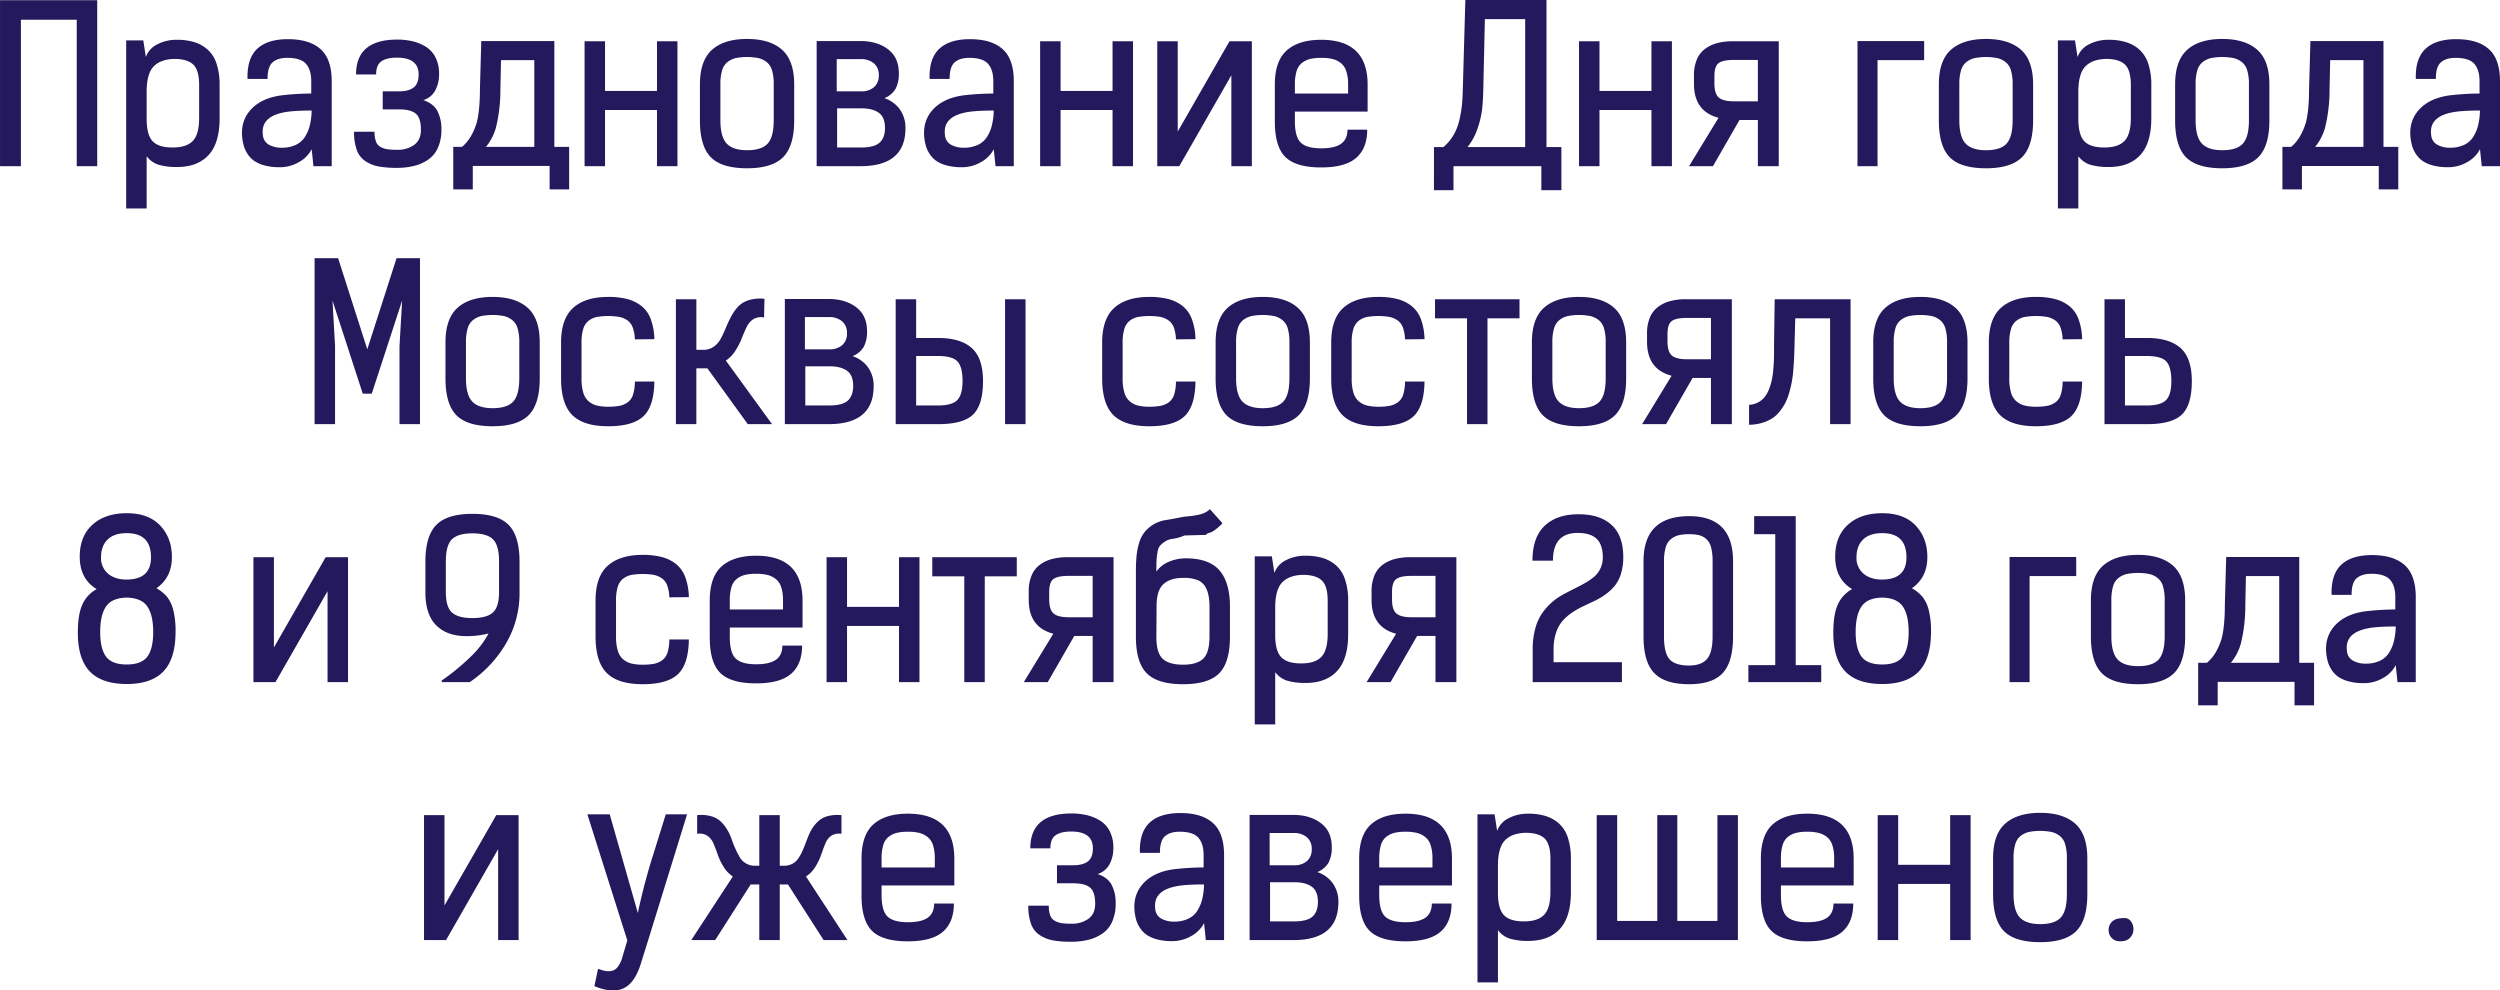 <svg height="566.16" viewBox="0 0 1429.061 566.16" width="1429.061" xmlns="http://www.w3.org/2000/svg"><path d="m368.167 2529.27v-83.71h31.921v83.71h11.7v-94.87h-55.561v94.87zm71.882 24.18v-29.88a13.539 13.539 0 0 0 6.883 4.9 36.144 36.144 0 0 0 10.492 1.28q11.712 0 18.019-6.84t6.307-21.06v-18.9a38.052 38.052 0 0 0 -1.742-12.24 18.492 18.492 0 0 0 -5.045-8.04 20.541 20.541 0 0 0 -7.628-4.29 33.275 33.275 0 0 0 -9.911-1.35 23.706 23.706 0 0 0 -11.323 2.61 13 13 0 0 0 -6.517 7.23l-1.455-9.48h-9.78v96.06zm0-66.68q0-10.17 3.848-14.34 3.848-4.185 11.783-4.48 7.576 0 10.973 3.18t3.4 11.73v18.83q0 9.315-3.578 13.11-3.577 3.78-11.632 3.79-8 0-11.394-3.61t-3.4-12.69zm55.562 30.98a17.223 17.223 0 0 0 2.19 4.62 14.244 14.244 0 0 0 3.81 3.93 19.055 19.055 0 0 0 5.97 2.58 32.62 32.62 0 0 0 8.43.99 21.544 21.544 0 0 0 11.258-3.03 17.449 17.449 0 0 0 7.115-7.29l1.008 9.72h10.44v-48.54q0-12.66-6.375-18.36t-18.646-5.7q-11.7 0-17.58 5.52t-5.52 17.22h11.46q-.06-6.84 2.82-9.45t8.46-2.61q7.62 0 10.65 3.39t3.031 9.99v7.02a148.885 148.885 0 0 0 -17.341 1.08q-11.1 1.56-17.07 7.98t-5.07 15.9a29.494 29.494 0 0 0 .96 5.04zm22.14-19.08q5.34-1.2 16.621-1.2a39.365 39.365 0 0 1 -1.02 8.34 22.434 22.434 0 0 1 -2.791 6.66 12.432 12.432 0 0 1 -5.25 4.62 18.36 18.36 0 0 1 -8.04 1.62 14.426 14.426 0 0 1 -7.44-1.77 6.928 6.928 0 0 1 -3.36-5.73q-1.2-9.84 11.28-12.54zm42.425 21.39a12.831 12.831 0 0 0 4.9 6.33 20.454 20.454 0 0 0 7.518 3.03 56.589 56.589 0 0 0 10.5.81 39.3 39.3 0 0 0 10.17-1.21 24.144 24.144 0 0 0 8.01-3.7 16.108 16.108 0 0 0 5.37-6.8 24.821 24.821 0 0 0 1.89-10.07 22.4 22.4 0 0 0 -2.31-10.77c-1.54-2.82-4.21-4.88-8.01-6.15a11.656 11.656 0 0 0 6.87-5.67 19.75 19.75 0 0 0 2.13-9.33 20.562 20.562 0 0 0 -1.92-9.18 15.116 15.116 0 0 0 -5.31-6.12 24.687 24.687 0 0 0 -7.56-3.27 37.448 37.448 0 0 0 -9.15-1.05q-23.522 0-23.521 19.92h11.461q0-5.4 3.03-7.5t8.85-2.1q12.42 0 12.42 9.6 0 5.28-2.85 7.47t-8.31 2.19h-9.36v10.32h9.335q6.7 0 9.6 2.47 2.9 2.49 2.9 9.17 0 5.79-3.823 8.62a15.916 15.916 0 0 1 -9.737 2.84 39.816 39.816 0 0 1 -5.52-.3 12.039 12.039 0 0 1 -3.93-1.3 5.743 5.743 0 0 1 -2.7-3.15 15.986 15.986 0 0 1 -.81-5.57h-11.7a29.784 29.784 0 0 0 1.567 10.47zm55.138 22.47h11.16v-13.38h43.926v13.38h11.16v-24.3h-8.46v-60.48h-41.768l-.778 27.6q0 11.925-1.808 18.98-2.891 9.345-8.433 13.9h-5v24.3zm24.386-35.26a90.167 90.167 0 0 0 2.554-21.9l.361-16.7h19.02v49.56h-27.635a30.052 30.052 0 0 0 5.7-10.96zm62.376 22v-32.1h29.7v32.1h11.7v-71.4h-11.7v28.38h-29.7v-28.38h-11.7v71.4zm60.451-5.13q6.211 6.33 20.731 6.33 14.311 0 20.626-6.36t6.315-21v-20.52q0-13.74-6.961-19.89t-19.98-6.15q-13.022 0-19.981 6.15t-6.96 19.89v20.52q0 14.7 6.21 21.03zm5.491-41.67a27.4 27.4 0 0 1 .96-7.92 9.339 9.339 0 0 1 3.06-4.77 12.142 12.142 0 0 1 4.71-2.28 33.95 33.95 0 0 1 13.02 0 12.149 12.149 0 0 1 4.71 2.28 9.352 9.352 0 0 1 3.06 4.77 27.435 27.435 0 0 1 .96 7.92v20.52q0 9.6-3.48 13.38t-11.76 3.78q-8.042 0-11.64-3.81t-3.6-13.35zm80.072 46.8q25.709 0 25.71-21.72a18.078 18.078 0 0 0 -3.136-10.64 17.608 17.608 0 0 0 -8.924-6.51 12.831 12.831 0 0 0 6.463-5.44 18.564 18.564 0 0 0 1.817-8.81q0-9.045-6.233-13.73t-15.639-4.67h-25.109v71.52zm-13.591-61.2h13.707a11.346 11.346 0 0 1 7.51 2.37 8.435 8.435 0 0 1 2.844 6.87 8.6 8.6 0 0 1 -2.694 6.77 10.623 10.623 0 0 1 -7.361 2.41h-14.005v-18.42zm.24 28.14h13.891q6.4 0 9.937 2.55t3.533 8.61q0 5.64-3.054 8.43t-10.536 2.79h-13.771zm50.761 21.54a17.258 17.258 0 0 0 2.191 4.62 14.244 14.244 0 0 0 3.81 3.93 19.055 19.055 0 0 0 5.97 2.58 32.62 32.62 0 0 0 8.43.99 21.544 21.544 0 0 0 11.258-3.03 17.455 17.455 0 0 0 7.115-7.29l1.008 9.72h10.44v-48.54q0-12.66-6.375-18.36t-18.646-5.7q-11.7 0-17.58 5.52t-5.52 17.22h11.46q-.06-6.84 2.82-9.45t8.46-2.61q7.62 0 10.65 3.39t3.03 9.99v7.02a148.881 148.881 0 0 0 -17.34 1.08q-11.1 1.56-17.07 7.98t-5.071 15.9a29.689 29.689 0 0 0 .96 5.04zm22.141-19.08q5.34-1.2 16.62-1.2a39.3 39.3 0 0 1 -1.02 8.34 22.458 22.458 0 0 1 -2.79 6.66 12.432 12.432 0 0 1 -5.25 4.62 18.36 18.36 0 0 1 -8.04 1.62 14.426 14.426 0 0 1 -7.44-1.77 6.928 6.928 0 0 1 -3.36-5.73q-1.2-9.84 11.28-12.54zm54.841 30.6v-32.1h29.7v32.1h11.7v-71.4h-11.7v28.38h-29.7v-28.38h-11.7v71.4zm67.858 0 29.76-51.96v51.96h11.71v-71.4h-12.78l-29.59 51.6v-51.6h-11.7v71.4zm60.66-5.22q6.045 5.94 20.44 5.94 13.695 0 20-5.46t6.31-16.14h-11.28c0 3.64-1.22 6.33-3.64 8.07s-6.22 2.61-11.39 2.61q-8.175 0-11.61-3.22t-3.42-12.41v-5.37h41.58v-15.36q0-25.68-26.55-25.68-12.825 0-19.66 6.06t-6.83 19.62v21q0 14.4 6.05 20.34zm5.41-41.43a25.576 25.576 0 0 1 .99-7.73 9.248 9.248 0 0 1 3.09-4.68 12.658 12.658 0 0 1 4.66-2.24 26.818 26.818 0 0 1 6.29-.62 27.571 27.571 0 0 1 6.34.62 12.929 12.929 0 0 1 4.78 2.27 9.593 9.593 0 0 1 3.21 4.71 23.682 23.682 0 0 1 1.06 7.67v5.13h-30.42zm79.5 60.39h11.16v-13.74h50.22v13.74h11.46v-24.66h-8.52v-84.07h-46.38l-1.44 50.72c-.08 3.56-.25 6.66-.51 9.28a68.6 68.6 0 0 1 -1.47 8.62 30.58 30.58 0 0 1 -3.36 8.6 26.425 26.425 0 0 1 -5.76 6.85h-5.4zm24.83-35.05a52.594 52.594 0 0 0 2.66-11.04q.585-5.07.71-11.98l.9-39.74h23.04v73.15h-32.98a33.407 33.407 0 0 0 5.67-10.39zm69.79 21.31v-32.1h29.7v32.1h11.7v-71.4h-11.7v28.38h-29.7v-28.38h-11.7v71.4zm64.86 0 15.18-26.4h10.5v26.4h11.94v-71.4h-26.43a33.8 33.8 0 0 0 -8.77 1.05 20.348 20.348 0 0 0 -6.94 3.3 14.6 14.6 0 0 0 -4.69 6.06 22.608 22.608 0 0 0 -1.65 9.03v4.92q0 15.72 14.04 19.38l-16.86 27.66zm.84-51.48q0-5.7 2.46-7.47t8.58-1.77h13.8v23.64h-13.8q-6 0-8.52-2.13t-2.52-8.07zm93.24 51.48v-60.6h26.65v-10.92h-38.11v71.52zm41.26-5.13q6.21 6.33 20.73 6.33 14.31 0 20.62-6.36t6.32-21v-20.52q0-13.74-6.96-19.89t-19.98-6.15q-13.02 0-19.98 6.15-6.975 6.15-6.96 19.89v20.52q0 14.7 6.21 21.03zm5.49-41.67a27.435 27.435 0 0 1 .96-7.92 9.227 9.227 0 0 1 3.06-4.77 12.149 12.149 0 0 1 4.71-2.28 33.95 33.95 0 0 1 13.02 0 12.149 12.149 0 0 1 4.71 2.28 9.352 9.352 0 0 1 3.06 4.77 27.435 27.435 0 0 1 .96 7.92v20.52q0 9.6-3.48 13.38t-11.76 3.78q-8.04 0-11.64-3.81t-3.6-13.35zm68.04 70.98v-29.88a13.54 13.54 0 0 0 6.88 4.9 36.148 36.148 0 0 0 10.49 1.28q11.715 0 18.02-6.84t6.31-21.06v-18.9a38.083 38.083 0 0 0 -1.74-12.24 18.6 18.6 0 0 0 -5.05-8.04 20.471 20.471 0 0 0 -7.63-4.29 33.221 33.221 0 0 0 -9.91-1.35 23.7 23.7 0 0 0 -11.32 2.61 13.013 13.013 0 0 0 -6.52 7.23l-1.45-9.48h-9.78v96.06zm0-66.68q0-10.17 3.84-14.34 3.855-4.185 11.79-4.48 7.575 0 10.97 3.18t3.4 11.73v18.83q0 9.315-3.58 13.11-3.57 3.78-11.63 3.79-7.995 0-11.4-3.61-3.39-3.615-3.39-12.69zm61.53 37.37q6.21 6.33 20.73 6.33 14.31 0 20.63-6.36t6.31-21v-20.52q0-13.74-6.96-19.89t-19.98-6.15q-13.02 0-19.98 6.15t-6.96 19.89v20.52q0 14.7 6.21 21.03zm5.49-41.67a27.435 27.435 0 0 1 .96-7.92 9.352 9.352 0 0 1 3.06-4.77 12.149 12.149 0 0 1 4.71-2.28 33.95 33.95 0 0 1 13.02 0 12.149 12.149 0 0 1 4.71 2.28 9.352 9.352 0 0 1 3.06 4.77 27.435 27.435 0 0 1 .96 7.92v20.52q0 9.6-3.48 13.38t-11.76 3.78q-8.04 0-11.64-3.81t-3.6-13.35zm49.62 60.06h11.16v-13.38h43.92v13.38h11.16v-24.3h-8.46v-60.48h-41.76l-.78 27.6q0 11.925-1.81 18.98-2.88 9.345-8.43 13.9h-5zm24.39-35.26a90.318 90.318 0 0 0 2.55-21.9l.36-16.7h19.02v49.56h-27.63a30.092 30.092 0 0 0 5.7-10.96zm49.77 10.48a17.253 17.253 0 0 0 2.19 4.62 14.258 14.258 0 0 0 3.81 3.93 19.066 19.066 0 0 0 5.97 2.58 32.62 32.62 0 0 0 8.43.99 21.549 21.549 0 0 0 11.26-3.03 17.53 17.53 0 0 0 7.12-7.29l1 9.72h10.44v-48.54q0-12.66-6.37-18.36t-18.65-5.7q-11.7 0-17.58 5.52t-5.52 17.22h11.46q-.06-6.84 2.82-9.45t8.46-2.61q7.62 0 10.65 3.39t3.03 9.99v7.02a148.881 148.881 0 0 0 -17.34 1.08q-11.1 1.56-17.07 7.98t-5.07 15.9a29.689 29.689 0 0 0 .96 5.04zm22.14-19.08q5.34-1.2 16.62-1.2a39.3 39.3 0 0 1 -1.02 8.34 22.458 22.458 0 0 1 -2.79 6.66 12.432 12.432 0 0 1 -5.25 4.62 18.36 18.36 0 0 1 -8.04 1.62 14.428 14.428 0 0 1 -7.44-1.77 6.93 6.93 0 0 1 -3.36-5.73q-1.2-9.84 11.28-12.54zm-1209.448 178.06v-44.64l-1.468-26.01 17.3 53.23 5.149-.01 17.359-53.21-1.5 26.01v44.63h11.7v-94.87h-13.38l-16.743 52.08-16.678-52.08h-13.44v94.87h11.7zm69.331-5.13q6.212 6.33 20.731 6.33 14.312 0 20.626-6.36t6.315-21v-20.52q0-13.74-6.96-19.89t-19.981-6.16q-13.021 0-19.98 6.16t-6.961 19.89v20.52q0 14.7 6.21 21.03zm5.491-41.67a27.4 27.4 0 0 1 .96-7.92 9.339 9.339 0 0 1 3.06-4.77 12.142 12.142 0 0 1 4.71-2.28 33.95 33.95 0 0 1 13.02 0 12.149 12.149 0 0 1 4.71 2.28 9.352 9.352 0 0 1 3.06 4.77 27.435 27.435 0 0 1 .96 7.92v20.52q0 9.6-3.48 13.38t-11.76 3.78q-8.041 0-11.64-3.81t-3.6-13.35zm60.781 41.61q6.42 6.39 20.521 6.39t20.159-5.73q6.058-5.73 6.241-19.83h-11.16a25.09 25.09 0 0 1 -1.02 7.44 8.629 8.629 0 0 1 -3 4.38 11.775 11.775 0 0 1 -4.62 2.04 33.164 33.164 0 0 1 -6.6.54 25.9 25.9 0 0 1 -6.63-.72 11.511 11.511 0 0 1 -4.681-2.49 10.356 10.356 0 0 1 -2.97-4.96 28.32 28.32 0 0 1 -.96-8v-20.35a26.973 26.973 0 0 1 .96-7.87 9.229 9.229 0 0 1 3.03-4.7 11.459 11.459 0 0 1 4.681-2.19 39.36 39.36 0 0 1 12.87-.06 12.454 12.454 0 0 1 4.59 1.92 8.566 8.566 0 0 1 3.12 4.1 21.644 21.644 0 0 1 1.23 6.82l11.16-.12a35.183 35.183 0 0 0 -2.109-11.56 17.127 17.127 0 0 0 -5.365-7.47 22.3 22.3 0 0 0 -8.077-3.91 43.156 43.156 0 0 0 -10.849-1.21q-13.021 0-19.981 6.22t-6.96 19.95v20.4q0 14.58 6.42 20.97zm70.922 5.19v-31.92h6.3l23.1 31.92h13.86l-26.4-36.34a18.8 18.8 0 0 0 5.491-5.71 39.83 39.83 0 0 0 3.6-6.97c.859-2.22 1.77-4.35 2.73-6.37a10.686 10.686 0 0 1 3.9-4.61 8.525 8.525 0 0 1 6.12-.96l.24-10.69a22.457 22.457 0 0 0 -9.18.85 13.951 13.951 0 0 0 -6.15 3.87 28.35 28.35 0 0 0 -3.9 5.73q-1.65 3.18-3 6.47a61.565 61.565 0 0 1 -2.85 6.02 13.049 13.049 0 0 1 -3.99 4.48 10.062 10.062 0 0 1 -5.91 1.75h-3.96v-28.92h-11.7v71.4h11.7zm75.632 0q25.71 0 25.711-21.72a18.086 18.086 0 0 0 -3.136-10.64 17.614 17.614 0 0 0 -8.925-6.51 12.838 12.838 0 0 0 6.464-5.44 18.565 18.565 0 0 0 1.816-8.81q0-9.045-6.232-13.73t-15.64-4.68h-25.109v71.53zm-13.59-61.2h13.706a11.349 11.349 0 0 1 7.511 2.37 8.437 8.437 0 0 1 2.843 6.87 8.6 8.6 0 0 1 -2.693 6.77 10.628 10.628 0 0 1 -7.362 2.41h-14v-18.42zm.24 28.14h13.89q6.405 0 9.938 2.55t3.532 8.61q0 5.64-3.053 8.43t-10.537 2.79h-13.77zm75.991 33.06q14.237 0 19.914-5.49t5.677-19.11q0-13.2-6.471-18.93t-19.17-5.73h-12.58v-22.14h-11.7v71.4zm-12.63-38.94h12.569q8.238 0 11.095 3.15t2.857 11.19q0 7.62-2.947 10.77t-11 3.15h-12.574zm62.522 38.94v-71.4h-11.7v71.4zm50.221-5.19q6.42 6.39 20.517 6.39t20.16-5.73q6.06-5.73 6.24-19.83h-11.16a25.057 25.057 0 0 1 -1.02 7.44 8.623 8.623 0 0 1 -3 4.38 11.768 11.768 0 0 1 -4.62 2.04 33.157 33.157 0 0 1 -6.6.54 25.9 25.9 0 0 1 -6.63-.72 11.513 11.513 0 0 1 -4.68-2.49 10.352 10.352 0 0 1 -2.967-4.96 28.32 28.32 0 0 1 -.96-8v-20.35a26.973 26.973 0 0 1 .96-7.87 9.225 9.225 0 0 1 3.027-4.7 11.461 11.461 0 0 1 4.68-2.19 39.36 39.36 0 0 1 12.87-.06 12.454 12.454 0 0 1 4.59 1.92 8.566 8.566 0 0 1 3.12 4.1 21.616 21.616 0 0 1 1.23 6.82l11.16-.12a35.027 35.027 0 0 0 -2.11-11.56 17.078 17.078 0 0 0 -5.36-7.47 22.27 22.27 0 0 0 -8.08-3.91 43.125 43.125 0 0 0 -10.85-1.21q-13.02 0-19.977 6.22t-6.96 19.95v20.4q0 14.58 6.42 20.97zm64.647.06q6.21 6.33 20.74 6.33 14.31 0 20.62-6.36t6.32-21v-20.52q0-13.74-6.96-19.89t-19.98-6.16q-13.035 0-19.99 6.16t-6.96 19.89v20.52q0 14.7 6.21 21.03zm5.49-41.67a27.435 27.435 0 0 1 .96-7.92 9.352 9.352 0 0 1 3.06-4.77 12.191 12.191 0 0 1 4.72-2.28 33.95 33.95 0 0 1 13.02 0 12.218 12.218 0 0 1 4.71 2.28 9.352 9.352 0 0 1 3.06 4.77 27.435 27.435 0 0 1 .96 7.92v20.52c0 6.4-1.17 10.86-3.48 13.38s-6.24 3.78-11.76 3.78c-5.37 0-9.24-1.27-11.65-3.81s-3.6-6.99-3.6-13.35zm60.79 41.61q6.42 6.39 20.52 6.39t20.16-5.73q6.06-5.73 6.24-19.83h-11.16a25.057 25.057 0 0 1 -1.02 7.44 8.623 8.623 0 0 1 -3 4.38 11.768 11.768 0 0 1 -4.62 2.04 33.157 33.157 0 0 1 -6.6.54 25.9 25.9 0 0 1 -6.63-.72 11.513 11.513 0 0 1 -4.68-2.49 10.356 10.356 0 0 1 -2.97-4.96 28.32 28.32 0 0 1 -.96-8v-20.35a26.973 26.973 0 0 1 .96-7.87 9.229 9.229 0 0 1 3.03-4.7 11.461 11.461 0 0 1 4.68-2.19 39.36 39.36 0 0 1 12.87-.06 12.454 12.454 0 0 1 4.59 1.92 8.566 8.566 0 0 1 3.12 4.1 21.616 21.616 0 0 1 1.23 6.82l11.16-.12a35.286 35.286 0 0 0 -2.11-11.56 17.175 17.175 0 0 0 -5.37-7.47 22.3 22.3 0 0 0 -8.07-3.91 43.181 43.181 0 0 0 -10.85-1.21q-13.02 0-19.98 6.22t-6.96 19.95v20.4q0 14.58 6.42 20.97zm71.22-55.29v60.48h11.7v-60.48h18.3v-10.92h-48.3v10.92zm43.29 55.35q6.21 6.33 20.73 6.33 14.31 0 20.63-6.36t6.31-21v-20.52q0-13.74-6.96-19.89t-19.98-6.16q-13.02 0-19.98 6.16t-6.96 19.89v20.52q0 14.7 6.21 21.03zm5.49-41.67a27.435 27.435 0 0 1 .96-7.92 9.352 9.352 0 0 1 3.06-4.77 12.149 12.149 0 0 1 4.71-2.28 33.95 33.95 0 0 1 13.02 0 12.149 12.149 0 0 1 4.71 2.28 9.352 9.352 0 0 1 3.06 4.77 27.435 27.435 0 0 1 .96 7.92v20.52q0 9.6-3.48 13.38t-11.76 3.78q-8.04 0-11.64-3.81t-3.6-13.35zm64.98 46.8 15.18-26.4h10.5v26.4h11.94v-71.4h-26.43a33.741 33.741 0 0 0 -8.77 1.05 20.348 20.348 0 0 0 -6.94 3.3 14.6 14.6 0 0 0 -4.69 6.06 22.608 22.608 0 0 0 -1.65 9.03v4.92q0 15.72 14.04 19.38l-16.86 27.66zm.84-51.48q0-5.7 2.46-7.47t8.58-1.77h13.8v23.64h-13.8q-6 0-8.52-2.13t-2.52-8.07zm53.82 50.82a23.46 23.46 0 0 0 5.74-2.46 17.422 17.422 0 0 0 4.39-3.93 31.953 31.953 0 0 0 3.25-4.83 29.561 29.561 0 0 0 2.3-5.88q.99-3.48 1.53-6.33a64.1 64.1 0 0 0 .88-6.96q.33-4.11.45-6.99t.24-7.08l.42-15.36h19.92v60.48h11.7v-71.4h-43.38l-.36 26.16v2.34q0 2.76-.06 5.37t-.33 5.85a53.955 53.955 0 0 1 -.81 5.97 34.039 34.039 0 0 1 -1.56 5.43 18.035 18.035 0 0 1 -2.49 4.62 11.791 11.791 0 0 1 -3.78 3.18 12.405 12.405 0 0 1 -5.25 1.44v11.4a27.2 27.2 0 0 0 7.2-1.02zm69.99-4.47q6.21 6.33 20.73 6.33 14.325 0 20.63-6.36t6.32-21v-20.52q0-13.74-6.96-19.89-6.975-6.15-19.99-6.16t-19.98 6.16q-6.96 6.15-6.96 19.89v20.52q0 14.7 6.21 21.03zm5.49-41.67a27.435 27.435 0 0 1 .96-7.92 9.352 9.352 0 0 1 3.06-4.77 12.149 12.149 0 0 1 4.71-2.28 33.95 33.95 0 0 1 13.02 0 12.191 12.191 0 0 1 4.72 2.28 9.481 9.481 0 0 1 3.06 4.77 27.789 27.789 0 0 1 .96 7.92v20.52c0 6.4-1.17 10.86-3.48 13.38q-3.495 3.78-11.77 3.78-8.04 0-11.64-3.81t-3.6-13.35zm60.79 41.61q6.42 6.39 20.52 6.39t20.16-5.73q6.045-5.73 6.24-19.83h-11.16a25.057 25.057 0 0 1 -1.02 7.44 8.623 8.623 0 0 1 -3 4.38 11.768 11.768 0 0 1 -4.62 2.04 33.157 33.157 0 0 1 -6.6.54 25.9 25.9 0 0 1 -6.63-.72 11.513 11.513 0 0 1 -4.68-2.49 10.356 10.356 0 0 1 -2.97-4.96 28.32 28.32 0 0 1 -.96-8v-20.35a26.973 26.973 0 0 1 .96-7.87 9.229 9.229 0 0 1 3.03-4.7 11.461 11.461 0 0 1 4.68-2.19 39.36 39.36 0 0 1 12.87-.06 12.454 12.454 0 0 1 4.59 1.92 8.566 8.566 0 0 1 3.12 4.1 21.616 21.616 0 0 1 1.23 6.82l11.16-.12a35.286 35.286 0 0 0 -2.11-11.56 17.175 17.175 0 0 0 -5.37-7.47 22.3 22.3 0 0 0 -8.07-3.91 43.181 43.181 0 0 0 -10.85-1.21q-13.02 0-19.98 6.22t-6.96 19.95v20.4q0 14.58 6.42 20.97zm84.03 5.19q14.235 0 19.91-5.49t5.68-19.11q0-13.2-6.47-18.93t-19.17-5.73h-12.58v-22.14h-11.7v71.4zm-12.63-38.94h12.57q8.235 0 11.09 3.15t2.86 11.19q0 7.62-2.95 10.77t-11 3.15h-12.57zm-1163.311 180.34q6.872 7.14 21.152 7.14 14.067 0 20.953-7.26t6.885-22.68a48.443 48.443 0 0 0 -1.294-12.21 20.115 20.115 0 0 0 -3.559-7.64 21.348 21.348 0 0 0 -6.088-4.94q8.841-6.18 8.841-17.82 0-10.92-6.673-18t-19.065-7.08q-12.426 0-19.685 6.6t-7.258 18.24q0 12.735 9.675 18.55a18.763 18.763 0 0 0 -8.1 8.66q-2.66 5.655-2.659 16.24.004 15.06 6.875 22.2zm9.216-37.11q3.306-4.95 11.844-5.13 8.476.18 11.813 5.1t3.337 14.58q0 9.42-3.307 13.98t-11.843 4.56q-8.538 0-11.844-4.56t-3.307-13.98q.002-9.6 3.307-14.55zm.9-38.3q3.727-3.675 10.944-3.68 13.889 0 13.889 13.8 0 12.72-14.009 12.73-6.555 0-10.553-3.38a11.579 11.579 0 0 1 -4-9.35q.002-6.45 3.73-10.12zm95.993 81.47 29.763-51.96v51.96h11.7v-71.41h-12.778l-29.583 51.61v-51.61h-11.7v71.41h12.6zm91.873-32.46q6.19 6.18 17.308 6.18a49.5 49.5 0 0 0 12.636-1.54 53.7 53.7 0 0 1 -10.726 13.76 126.09 126.09 0 0 1 -16.18 13.22l.242.84h15.884a67.724 67.724 0 0 0 20.587-21.86 56.669 56.669 0 0 0 7.881-29.47v-17.45q0-14.7-6.209-21.05t-20.7-6.36q-14.493 0-20.7 6.36t-6.209 21.04v17.45q-.002 12.705 6.187 18.88zm5.511-36.44q0-9.375 3.5-12.75t11.708-3.38q8.2 0 11.707 3.38t3.5 12.75v17.37q0 8.6-3.533 11.76t-11.677 3.17q-8.145 0-11.678-3.17t-3.533-11.76v-17.37zm91.984 63.71q6.418 6.39 20.52 6.39t20.16-5.73q6.058-5.73 6.241-19.83h-11.16a25.123 25.123 0 0 1 -1.02 7.44 8.631 8.631 0 0 1 -3 4.38 11.768 11.768 0 0 1 -4.62 2.04 33.157 33.157 0 0 1 -6.6.54 25.9 25.9 0 0 1 -6.63-.72 11.513 11.513 0 0 1 -4.68-2.49 10.326 10.326 0 0 1 -2.97-4.97 28.16 28.16 0 0 1 -.96-7.99v-20.35a26.939 26.939 0 0 1 .96-7.87 9.223 9.223 0 0 1 3.03-4.7 11.461 11.461 0 0 1 4.68-2.19 39.36 39.36 0 0 1 12.87-.06 12.454 12.454 0 0 1 4.59 1.92 8.526 8.526 0 0 1 3.121 4.1 21.644 21.644 0 0 1 1.23 6.82l11.16-.12a35.182 35.182 0 0 0 -2.11-11.56 17.125 17.125 0 0 0 -5.364-7.47 22.308 22.308 0 0 0 -8.078-3.91 43.145 43.145 0 0 0 -10.849-1.21q-13.02 0-19.98 6.21-6.961 6.225-6.961 19.96v20.4q-.001 14.58 6.42 20.97zm64.914-.03q6.053 5.94 20.438 5.94 13.7 0 20-5.46t6.307-16.14h-11.28q0 5.46-3.637 8.07t-11.393 2.61q-8.177 0-11.6-3.22t-3.427-12.41v-5.37h41.581v-15.36q0-25.68-26.55-25.69-12.827 0-19.659 6.06-6.833 6.075-6.832 19.63v21q-.001 14.4 6.052 20.34zm5.407-41.43a25.507 25.507 0 0 1 .992-7.73 9.244 9.244 0 0 1 3.1-4.68 12.423 12.423 0 0 1 4.66-2.24 26.734 26.734 0 0 1 6.282-.62 27.53 27.53 0 0 1 6.342.62 12.86 12.86 0 0 1 4.781 2.27 9.6 9.6 0 0 1 3.216 4.71 23.923 23.923 0 0 1 1.052 7.67v5.13h-30.425zm67.022 46.65v-32.1h29.7v32.1h11.7v-71.41h-11.7v28.39h-29.7v-28.39h-11.7v71.41zm67.022-60.48v60.48h11.7v-60.48h18.3v-10.93h-48.3v10.93zm47.7 60.48 15.18-26.4h10.5v26.4h11.94v-71.41h-26.432a34.245 34.245 0 0 0 -8.771 1.05 20.62 20.62 0 0 0 -6.939 3.3 14.593 14.593 0 0 0 -4.685 6.07 22.573 22.573 0 0 0 -1.652 9.03v4.92q0 15.72 14.04 19.38l-16.86 27.66h13.68zm.84-51.48q0-5.7 2.46-7.47t8.58-1.77h13.8v23.64h-13.8q-6 0-8.52-2.13t-2.52-8.07zm55.768 46.44q6.21 6.24 20.73 6.24t20.67-6.24q6.15-6.225 6.15-20.98v-17.09q0-13.785-5.95-20.71t-19.25-6.93a24.9 24.9 0 0 0 -9.57 1.89 16.238 16.238 0 0 0 -7.29 5.69q0-4.32.1-6.34a37.551 37.551 0 0 1 .55-4.69 7.586 7.586 0 0 1 1.44-3.78 15.2 15.2 0 0 1 2.85-2.36 10.313 10.313 0 0 1 4.69-1.61 24.281 24.281 0 0 0 6.44-1.87c.44-.01 1.6-.05 3.49-.1s3.81-.11 5.77-.15 2.94-.05 2.94-.05.07-.11.21-.32a4.769 4.769 0 0 1 1.86-.89 9.829 9.829 0 0 0 2.62-1.28c.65-.46 1.41-1.06 2.29-1.78a22.11 22.11 0 0 0 2.53-2.42l-7.17-8.04a11.834 11.834 0 0 1 -2.92 2.01 16.664 16.664 0 0 1 -4.1 1.29c-1.63.32-2.89.52-3.77.61s-2.29.24-4.22.43q-5.685 1.14-10.07 1.86a19.451 19.451 0 0 0 -7.39 2.64 20.077 20.077 0 0 0 -4.92 4.32 18.113 18.113 0 0 0 -3.03 5.97 37.737 37.737 0 0 0 -1.5 7.44c-.26 2.58-.39 5.66-.39 9.21v37.03q.001 14.76 6.211 21zm5.61-38.46q0-9 3.96-12.54t11.16-3.54a22.116 22.116 0 0 1 8.58 1.35 9.547 9.547 0 0 1 4.83 5.04q1.71 3.69 1.71 10.29v16.86q0 9.24-3.6 12.66t-11.52 3.42q-8.04 0-11.67-3.42t-3.57-12.66zm67.81 67.68v-29.88a13.5 13.5 0 0 0 6.88 4.9 36.1 36.1 0 0 0 10.49 1.28q11.715 0 18.02-6.84t6.31-21.06v-18.9a37.791 37.791 0 0 0 -1.75-12.24 18.59 18.59 0 0 0 -5.04-8.05 20.69 20.69 0 0 0 -7.63-4.29 33.268 33.268 0 0 0 -9.91-1.35 23.7 23.7 0 0 0 -11.32 2.61 12.994 12.994 0 0 0 -6.52 7.24l-1.45-9.49h-9.78v96.07zm0-66.68q0-10.17 3.84-14.34 3.855-4.185 11.79-4.48 7.575 0 10.97 3.18t3.4 11.73v18.83q0 9.315-3.58 13.11t-11.63 3.79c-5.34 0-9.13-1.21-11.4-3.61s-3.39-6.64-3.39-12.69zm65.94 42.5 15.18-26.4h10.5v26.4h11.94v-71.41h-26.44a34.288 34.288 0 0 0 -8.77 1.05 20.716 20.716 0 0 0 -6.94 3.3 14.607 14.607 0 0 0 -4.68 6.07 22.608 22.608 0 0 0 -1.65 9.03v4.92q0 15.72 14.04 19.38l-16.86 27.66zm.84-51.48q0-5.7 2.46-7.47t8.58-1.77h13.8v23.64h-13.8q-6 0-8.52-2.13t-2.52-8.07zm91.98-17.95q0-15.84 14.1-15.84 7.44 0 10.92 3.4t3.48 10.5a14.657 14.657 0 0 1 -1.38 6.46 14.176 14.176 0 0 1 -3.69 4.79 35.942 35.942 0 0 1 -5.31 3.61q-3 1.68-6.33 3.33c-2.22 1.1-4.44 2.26-6.66 3.5a33.428 33.428 0 0 0 -6.33 4.62 34.028 34.028 0 0 0 -5.31 6.2 28.687 28.687 0 0 0 -3.69 8.63 45.037 45.037 0 0 0 -1.38 11.59v18.64h51.01v-11.4h-39.07v-7.22a30.026 30.026 0 0 1 1.38-9.5 19.564 19.564 0 0 1 3.69-6.8 27.459 27.459 0 0 1 5.31-4.69 45.629 45.629 0 0 1 6.3-3.61c2.2-1.04 4.39-2.09 6.58-3.13a41.836 41.836 0 0 0 6.26-3.67 28.2 28.2 0 0 0 5.28-4.81 20.3 20.3 0 0 0 3.67-6.95 31.62 31.62 0 0 0 1.37-9.71q0-12.315-6.72-18.39t-18.84-6.07q-12.36 0-19.35 6.57t-6.99 19.95zm57.9 64.27q6.12 6.36 19.98 6.36 13.29 0 19.19-6.39t5.89-20.97v-42.91q0-25.785-25.08-25.8-26.1 0-26.1 25.8v42.91q.001 14.64 6.121 21zm5.58-63.91a27.546 27.546 0 0 1 .96-7.89 9.46 9.46 0 0 1 2.97-4.77 11.336 11.336 0 0 1 4.44-2.22 26.175 26.175 0 0 1 6.03-.6 23.609 23.609 0 0 1 5.76.6 9.8 9.8 0 0 1 4.11 2.25 9.626 9.626 0 0 1 2.67 4.74 30.891 30.891 0 0 1 .84 7.89v42.91q0 9.36-3.27 13.02t-10.11 3.66q-7.98 0-11.19-3.54t-3.21-13.14zm89.88 69.07v-9.72h-14.579v-85.15h-23.76v10.32h12.06v74.83h-15.36v9.72h41.64zm13.77-6.06q6.885 7.14 21.16 7.14 14.07 0 20.95-7.26t6.88-22.68a48.556 48.556 0 0 0 -1.29-12.21 20.055 20.055 0 0 0 -3.56-7.64 21.345 21.345 0 0 0 -6.09-4.94q8.85-6.18 8.84-17.82 0-10.92-6.67-18t-19.06-7.08q-12.435 0-19.69 6.6t-7.26 18.24q0 12.735 9.68 18.55a18.736 18.736 0 0 0 -8.1 8.66q-2.655 5.655-2.66 16.24.001 15.06 6.871 22.2zm9.22-37.11q3.3-4.95 11.84-5.13c5.66.12 9.59 1.82 11.82 5.1s3.33 8.14 3.33 14.58q0 9.42-3.3 13.98c-2.21 3.04-6.15 4.56-11.85 4.56s-9.64-1.52-11.84-4.56-3.31-7.7-3.31-13.98q.001-9.6 3.311-14.55zm.9-38.3c2.49-2.45 6.13-3.68 10.95-3.68q13.875 0 13.88 13.8 0 12.72-14 12.73-6.555 0-10.56-3.38a11.6 11.6 0 0 1 -4-9.35q.001-6.45 3.731-10.12zm95.22 81.47v-60.6h26.64v-10.93h-38.1v71.53zm41.25-5.13q6.21 6.33 20.73 6.33 14.31 0 20.62-6.36t6.32-21v-20.52q0-13.74-6.96-19.9-6.96-6.135-19.98-6.15t-19.98 6.15q-6.96 6.165-6.96 19.9v20.52q.001 14.7 6.211 21.03zm5.49-41.67a27.435 27.435 0 0 1 .96-7.92 9.352 9.352 0 0 1 3.06-4.77 12.149 12.149 0 0 1 4.71-2.28 33.95 33.95 0 0 1 13.02 0 12.149 12.149 0 0 1 4.71 2.28 9.352 9.352 0 0 1 3.06 4.77 27.435 27.435 0 0 1 .96 7.92v20.52q0 9.6-3.48 13.38t-11.76 3.78q-8.04 0-11.64-3.81t-3.6-13.35zm49.62 60.06h11.16v-13.38h43.92v13.38h11.16v-24.3h-8.46v-60.49h-41.76l-.78 27.61q0 11.925-1.81 18.98-2.9 9.345-8.43 13.9h-5zm24.39-35.26a90.318 90.318 0 0 0 2.55-21.9l.36-16.7h19.02v49.56h-27.64a29.966 29.966 0 0 0 5.71-10.96zm49.77 10.48a17.253 17.253 0 0 0 2.19 4.62 14.258 14.258 0 0 0 3.81 3.93 19.066 19.066 0 0 0 5.97 2.58 32.62 32.62 0 0 0 8.43.99 21.549 21.549 0 0 0 11.26-3.03 17.441 17.441 0 0 0 7.11-7.29l1.01 9.72h10.44v-48.54q0-12.66-6.37-18.37-6.375-5.685-18.65-5.7-11.7 0-17.58 5.52-5.88 5.535-5.52 17.23h11.46q-.06-6.84 2.82-9.45t8.46-2.61q7.62 0 10.65 3.39t3.03 9.99v7.02a148.881 148.881 0 0 0 -17.34 1.08q-11.1 1.56-17.07 7.98t-5.07 15.9a29.689 29.689 0 0 0 .961 5.04zm22.14-19.08q5.34-1.2 16.62-1.2a39.3 39.3 0 0 1 -1.02 8.34 22.458 22.458 0 0 1 -2.79 6.66 12.432 12.432 0 0 1 -5.25 4.62 18.36 18.36 0 0 1 -8.04 1.62 14.428 14.428 0 0 1 -7.44-1.77 6.93 6.93 0 0 1 -3.36-5.73q-1.2-9.84 11.28-12.54zm-1097.849 178.06 29.763-51.96v51.96h11.7v-71.41h-12.777l-29.586 51.61v-51.61h-11.7v71.41zm103.607.18-2.982 10.14a15.265 15.265 0 0 1 -2.64 5.2 5.805 5.805 0 0 1 -3.51 2.13 10.667 10.667 0 0 1 -3.66-.03 21.537 21.537 0 0 1 -3.93-1.23l-2.1 9.96q10.287 4.2 16.641 1.23t9.8-13.77l4.26-13.62 22.279-72.08h-12.18l-6.963 22.39a346.788 346.788 0 0 0 -9 34.02l-9.478-33.26-6.6-23.15h-12.779zm50.239-.18 20.281-31.8h4.92v31.8h11.7v-31.8h4.68l20.4 31.8h13.62l-23.7-36.34a17.413 17.413 0 0 0 5.4-5.62 34.282 34.282 0 0 0 3.27-6.82q1.11-3.27 2.34-6.29a10.067 10.067 0 0 1 3.45-4.57 8.04 8.04 0 0 1 5.82-1.09v-10.68a22.308 22.308 0 0 0 -7.2.4 13.1 13.1 0 0 0 -5.19 2.34 18.676 18.676 0 0 0 -3.57 3.75 23.426 23.426 0 0 0 -2.61 4.65c-.7 1.66-1.361 3.33-1.98 4.99s-1.281 3.26-1.98 4.79a24.96 24.96 0 0 1 -2.341 4.09 9.145 9.145 0 0 1 -3.33 2.86 10.221 10.221 0 0 1 -4.74 1.06h-2.34v-28.93h-11.7v28.93h-2.34a10.186 10.186 0 0 1 -5.25-1.33 9.863 9.863 0 0 1 -3.54-3.49 48.1 48.1 0 0 1 -2.52-4.91c-.821-1.82-1.551-3.68-2.191-5.56a27.486 27.486 0 0 0 -2.58-5.47 22.8 22.8 0 0 0 -3.66-4.59 13.218 13.218 0 0 0 -5.49-2.97 21.085 21.085 0 0 0 -7.95-.61v10.68a8.143 8.143 0 0 1 5.85 1.09 10.366 10.366 0 0 1 3.54 4.57q1.29 3.015 2.4 6.28a34.424 34.424 0 0 0 3.27 6.81 17.628 17.628 0 0 0 5.341 5.64l-23.761 36.34h13.68zm89.695-5.22q6.053 5.94 20.438 5.94 13.7 0 20-5.46t6.308-16.14h-11.277q0 5.46-3.637 8.07t-11.393 2.61q-8.176 0-11.6-3.23-3.426-3.21-3.426-12.41v-5.36h41.581v-15.36q0-25.68-26.551-25.69-12.826 0-19.659 6.06-6.831 6.075-6.832 19.63v21q-.004 14.4 6.049 20.34zm5.409-41.43a25.507 25.507 0 0 1 .992-7.73 9.248 9.248 0 0 1 3.095-4.68 12.423 12.423 0 0 1 4.66-2.24 26.687 26.687 0 0 1 6.282-.63 27.467 27.467 0 0 1 6.342.63 12.707 12.707 0 0 1 4.781 2.27 9.6 9.6 0 0 1 3.217 4.71 23.953 23.953 0 0 1 1.051 7.67v5.13h-30.42zm85.446 37.44a12.825 12.825 0 0 0 4.9 6.33 20.454 20.454 0 0 0 7.518 3.03 56.577 56.577 0 0 0 10.5.81 39.3 39.3 0 0 0 10.171-1.21 24.153 24.153 0 0 0 8.01-3.7 16.116 16.116 0 0 0 5.37-6.8 24.821 24.821 0 0 0 1.89-10.07 22.385 22.385 0 0 0 -2.31-10.77q-2.31-4.245-8.01-6.15a11.659 11.659 0 0 0 6.87-5.67 19.762 19.762 0 0 0 2.13-9.33 20.636 20.636 0 0 0 -1.92-9.19 15.262 15.262 0 0 0 -5.31-6.12 24.953 24.953 0 0 0 -7.56-3.27 37.95 37.95 0 0 0 -9.151-1.05q-23.522 0-23.52 19.93h11.46c0-3.61 1.01-6.1 3.03-7.51 2.02-1.39 4.97-2.1 8.85-2.1q12.422 0 12.421 9.61 0 5.28-2.85 7.47t-8.311 2.19h-9.36v10.32h9.335q6.7 0 9.6 2.47 2.9 2.49 2.9 9.17 0 5.79-3.823 8.62a15.919 15.919 0 0 1 -9.738 2.84 39.836 39.836 0 0 1 -5.52-.3 11.836 11.836 0 0 1 -3.93-1.31 5.716 5.716 0 0 1 -2.7-3.14 15.963 15.963 0 0 1 -.81-5.57h-11.7a29.784 29.784 0 0 0 1.572 10.47zm60.114-2.31a17.253 17.253 0 0 0 2.19 4.62 14.258 14.258 0 0 0 3.81 3.93 19.066 19.066 0 0 0 5.97 2.58 32.62 32.62 0 0 0 8.43.99 21.524 21.524 0 0 0 11.26-3.03 17.47 17.47 0 0 0 7.12-7.29l1 9.72h10.44v-48.54q0-12.66-6.37-18.37t-18.65-5.7q-11.7 0-17.58 5.52c-3.92 3.69-5.76 9.42-5.52 17.23h11.46q-.06-6.855 2.82-9.46t8.46-2.61c5.08 0 8.63 1.14 10.65 3.39q3.03 3.405 3.03 10v7.02a148.881 148.881 0 0 0 -17.34 1.08q-11.1 1.56-17.07 7.98t-5.07 15.9a29.689 29.689 0 0 0 .96 5.04zm22.14-19.08q5.34-1.2 16.62-1.2a39.3 39.3 0 0 1 -1.02 8.34 22.458 22.458 0 0 1 -2.79 6.66 12.432 12.432 0 0 1 -5.25 4.62 18.36 18.36 0 0 1 -8.04 1.62 14.428 14.428 0 0 1 -7.44-1.77 6.93 6.93 0 0 1 -3.36-5.73q-1.2-9.84 11.28-12.54zm67.72 30.6q25.71 0 25.71-21.72a18.088 18.088 0 0 0 -3.14-10.64 17.635 17.635 0 0 0 -8.92-6.51 12.852 12.852 0 0 0 6.46-5.44 18.574 18.574 0 0 0 1.82-8.81q0-9.045-6.24-13.73t-15.64-4.68h-25.1v71.53zm-13.59-61.21h13.7a11.343 11.343 0 0 1 7.51 2.38 8.427 8.427 0 0 1 2.85 6.87 8.589 8.589 0 0 1 -2.7 6.77 10.614 10.614 0 0 1 -7.36 2.41h-14zm.24 28.15h13.89q6.405 0 9.93 2.55 3.54 2.55 3.54 8.61 0 5.64-3.06 8.43c-2.03 1.86-5.55 2.79-10.53 2.79h-13.77zm56.99 27.84q6.045 5.94 20.44 5.94 13.695 0 20-5.46t6.31-16.14h-11.28c0 3.64-1.22 6.33-3.64 8.07s-6.22 2.61-11.39 2.61q-8.175 0-11.61-3.23-3.42-3.21-3.42-12.41v-5.36h41.58v-15.36q0-25.68-26.55-25.69-12.825 0-19.66 6.06-6.84 6.075-6.83 19.63v21q0 14.4 6.05 20.34zm5.41-41.43a25.576 25.576 0 0 1 .99-7.73 9.248 9.248 0 0 1 3.09-4.68 12.5 12.5 0 0 1 4.66-2.24 26.765 26.765 0 0 1 6.29-.63 27.521 27.521 0 0 1 6.34.63 12.7 12.7 0 0 1 4.78 2.27 9.673 9.673 0 0 1 3.22 4.71 23.984 23.984 0 0 1 1.05 7.67v5.13h-30.42zm67.86 70.83v-29.88a13.54 13.54 0 0 0 6.88 4.9 36.148 36.148 0 0 0 10.49 1.28q11.715 0 18.02-6.84t6.31-21.06v-18.9a38.19 38.19 0 0 0 -1.74-12.25 18.627 18.627 0 0 0 -5.05-8.04 20.61 20.61 0 0 0 -7.63-4.29 33.221 33.221 0 0 0 -9.91-1.35 23.7 23.7 0 0 0 -11.32 2.61 13.044 13.044 0 0 0 -6.52 7.23l-1.45-9.48h-9.78v96.07zm0-66.68q0-10.17 3.85-14.34 3.84-4.185 11.78-4.49 7.575 0 10.97 3.19t3.4 11.73v18.83q0 9.315-3.58 13.11t-11.63 3.79q-7.995 0-11.39-3.61t-3.4-12.69zm137.16 42.5v-71.41h-11.7v60.49h-22.92v-60.49h-11.46v60.49h-22.92v-60.49h-11.7v71.41zm19.2-5.22q6.045 5.94 20.43 5.94 13.7 0 20.01-5.46t6.3-16.14h-11.28q0 5.46-3.63 8.07-3.645 2.61-11.4 2.61-8.175 0-11.6-3.23-3.435-3.21-3.43-12.41v-5.36h41.58v-15.36q0-25.68-26.55-25.69-12.825 0-19.66 6.06-6.825 6.075-6.83 19.63v21q0 14.4 6.06 20.34zm5.4-41.43a25.576 25.576 0 0 1 .99-7.73 9.325 9.325 0 0 1 3.1-4.68 12.43 12.43 0 0 1 4.66-2.24 26.675 26.675 0 0 1 6.28-.63 27.4 27.4 0 0 1 6.34.63 12.745 12.745 0 0 1 4.79 2.27 9.593 9.593 0 0 1 3.21 4.71 23.984 23.984 0 0 1 1.05 7.67v5.13h-30.42zm67.02 46.65v-32.1h29.71v32.1h11.7v-71.41h-11.7v28.39h-29.71v-28.39h-11.7v71.41zm60.46-5.13q6.21 6.33 20.73 6.33 14.31 0 20.62-6.36t6.32-21v-20.52q0-13.74-6.96-19.9t-19.98-6.15q-13.02 0-19.98 6.15t-6.96 19.9v20.52q0 14.7 6.21 21.03zm5.49-41.67a27.557 27.557 0 0 1 .96-7.93 9.437 9.437 0 0 1 3.06-4.77 12.291 12.291 0 0 1 4.71-2.28 33.95 33.95 0 0 1 13.02 0 12.291 12.291 0 0 1 4.71 2.28 9.437 9.437 0 0 1 3.06 4.77 27.557 27.557 0 0 1 .96 7.93v20.52q0 9.6-3.48 13.38t-11.76 3.78q-8.04 0-11.64-3.81t-3.6-13.35zm55.83 45.28a5.859 5.859 0 0 0 3.54 2.07 10.694 10.694 0 0 0 4.14-.12 6.15 6.15 0 0 0 3.54-2.28 6.686 6.686 0 0 0 1.47-4.34 7.087 7.087 0 0 0 -1.47-4.56 4.376 4.376 0 0 0 -3.54-1.85 20.074 20.074 0 0 0 -4.14.43 6.389 6.389 0 0 0 -5.01 6.37 6.34 6.34 0 0 0 1.47 4.28z" fill="#24195c" fill-rule="evenodd" transform="translate(-356.219 -2434.28)"/></svg>